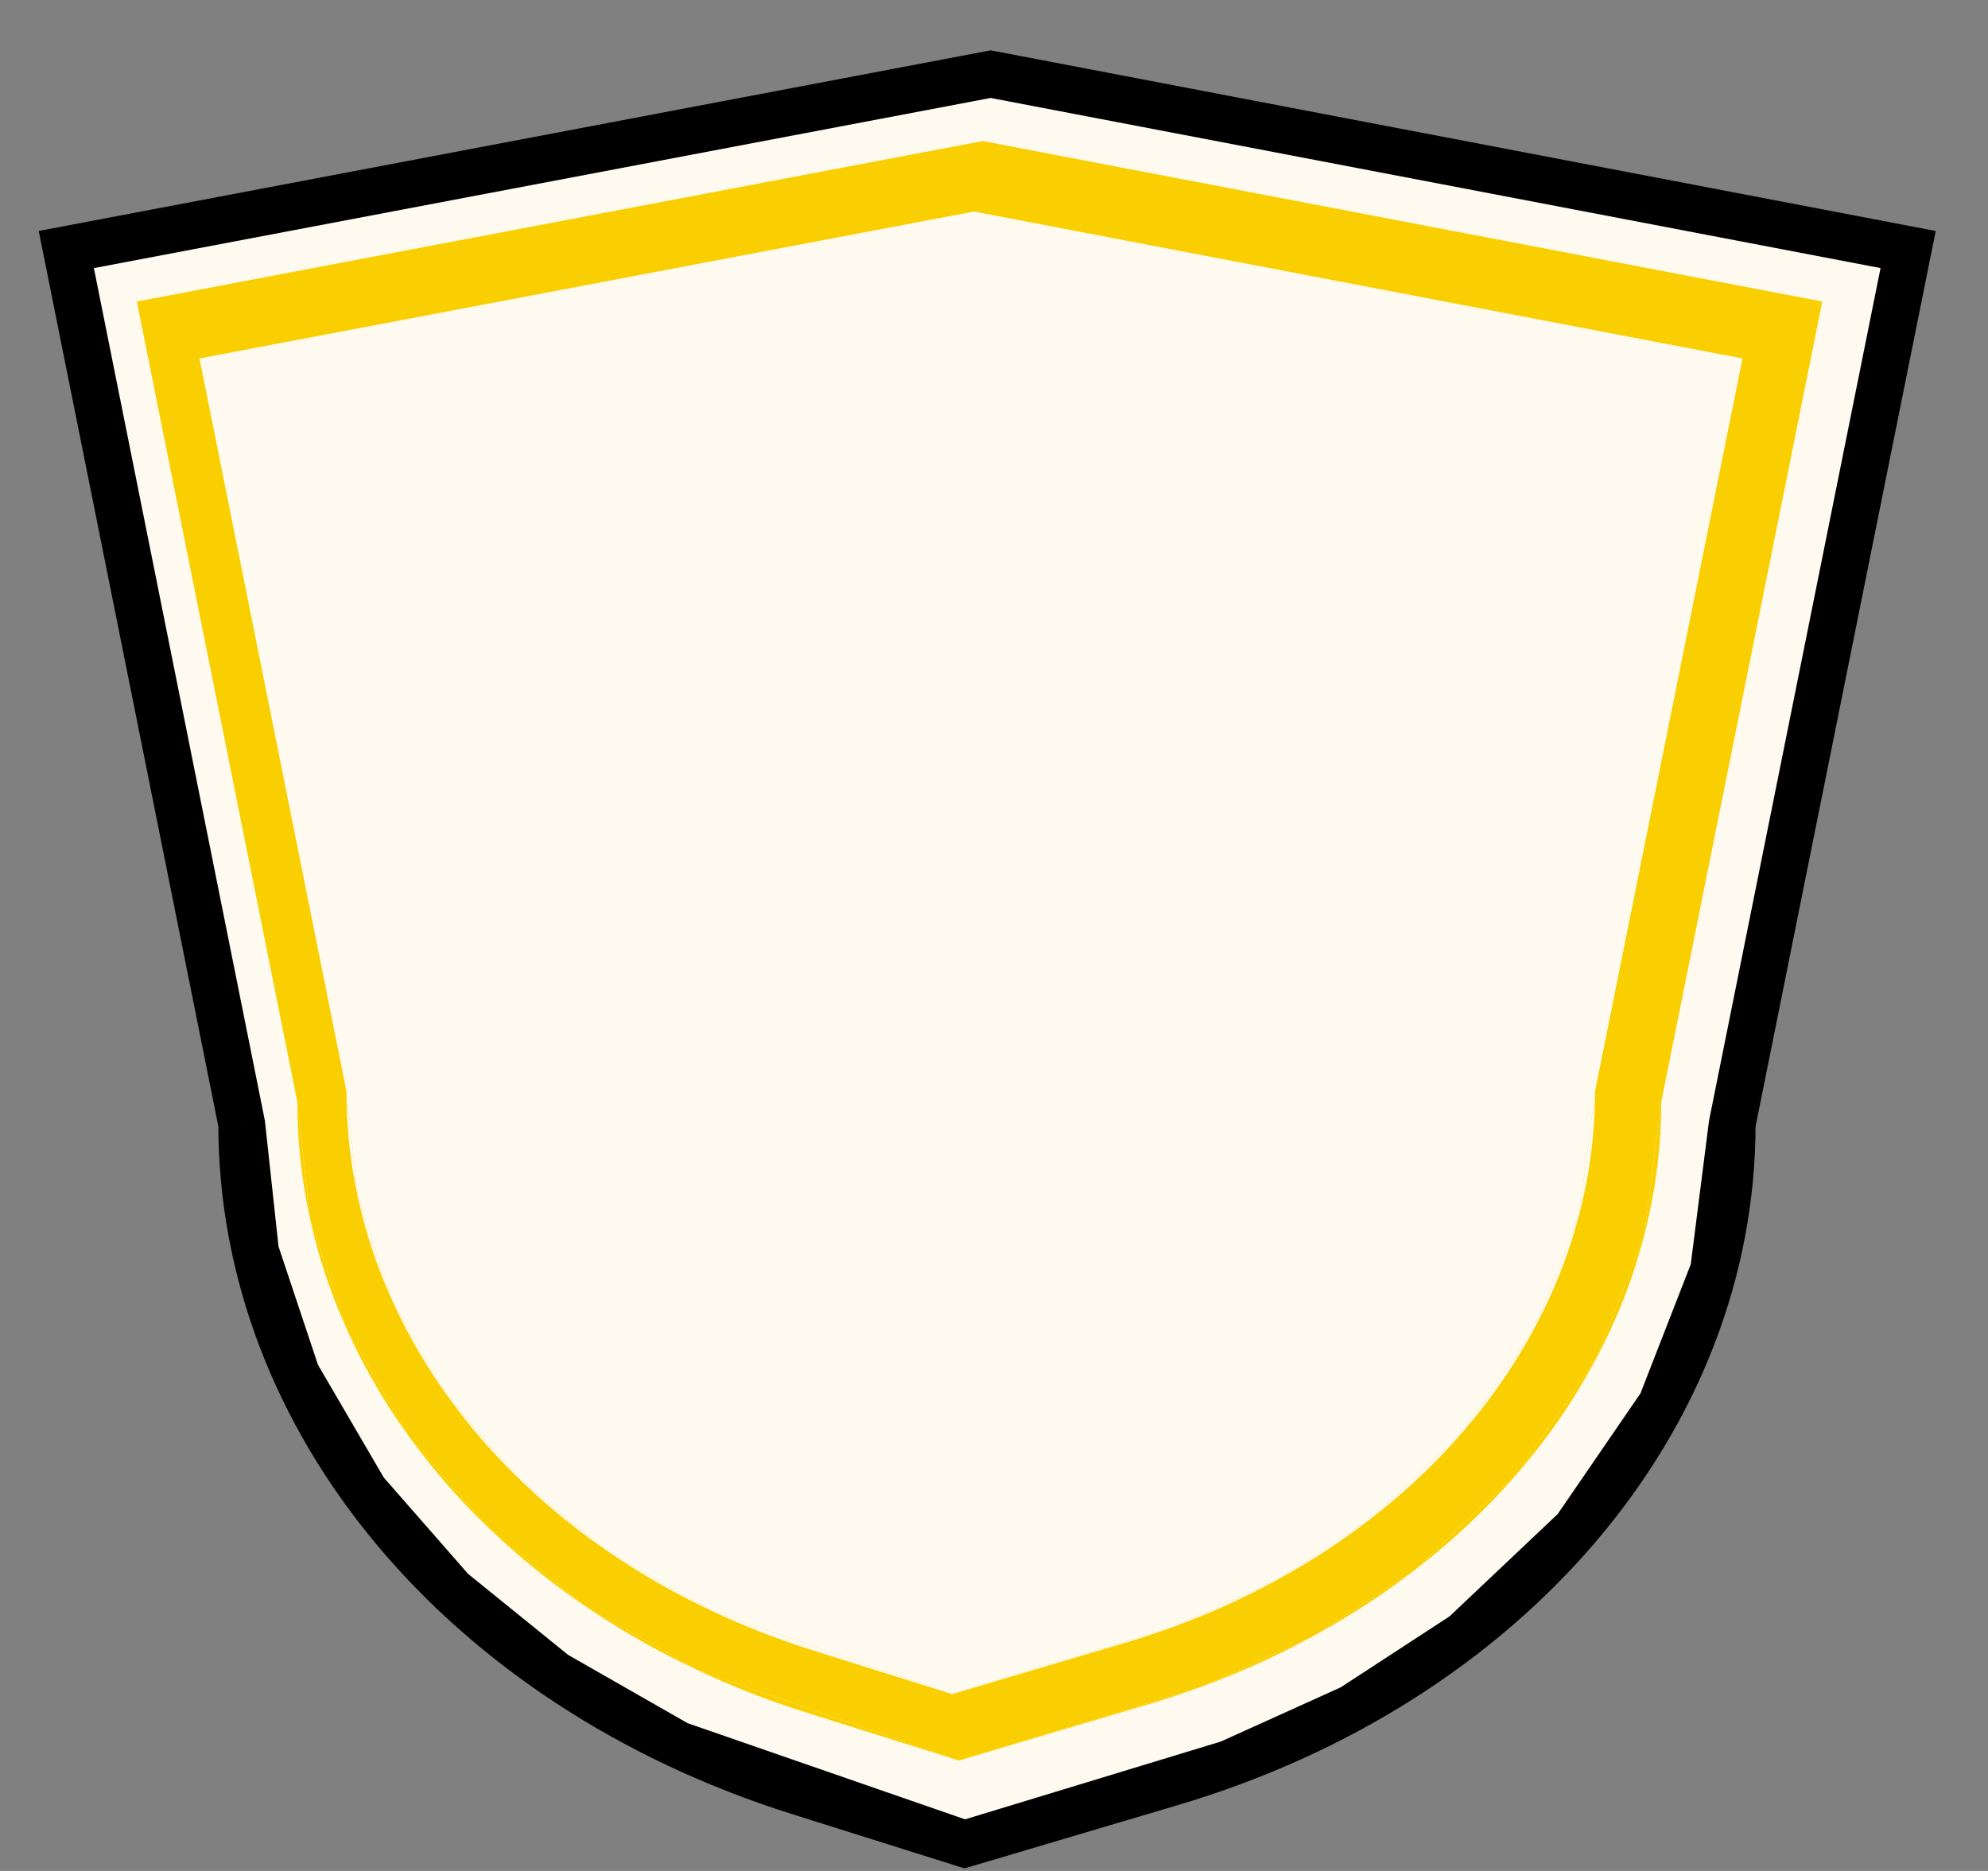 <svg width="34" height="32" viewBox="0 0 34 32" fill="none" xmlns="http://www.w3.org/2000/svg">
<rect x="0" y="0" width="34" height="32" fill="#808080" stroke="none"/>
<path d="M1.134 4.268L16.943 1.268L32.634 4.268L29.625 19.226L29.306 21.724L28.413 24.018L26.948 26.155L25.037 27.963L23.125 29.21L21.022 30.162L16.497 31.538L11.59 29.837L9.487 28.634L7.724 27.205L6.237 25.505L5.072 23.508L4.371 21.405L4.134 19.226L1.134 4.268Z" fill="#FFFAEF"/>
<path d="M4.134 19.226L4.371 21.405L5.072 23.508L6.237 25.505L7.724 27.205L9.487 28.634L11.59 29.837L16.497 31.538L21.022 30.162L23.125 29.21L25.037 27.963L26.948 26.155L28.413 24.018L29.306 21.724L29.625 19.226C29.625 24.276 25.785 28.783 20.029 30.491L16.497 31.538L13.661 30.645C7.924 28.838 4.134 24.295 4.134 19.226Z" fill="#FFFAEF"/>
<path d="M1.134 4.268L1.059 3.875L0.662 3.95L0.742 4.347L1.134 4.268ZM32.634 4.268L33.026 4.347L33.106 3.951L32.709 3.875L32.634 4.268ZM29.625 19.226L29.233 19.147L29.23 19.161L29.228 19.175L29.625 19.226ZM4.134 19.226L4.532 19.183L4.53 19.165L4.526 19.147L4.134 19.226ZM16.943 1.268L17.018 0.875L16.943 0.861L16.869 0.875L16.943 1.268ZM16.497 31.538L16.377 31.919L16.494 31.956L16.611 31.922L16.497 31.538ZM13.661 30.645L13.781 30.263L13.661 30.645ZM20.029 30.491L20.143 30.874L20.029 30.491ZM7.724 27.205L7.422 27.468L7.445 27.494L7.472 27.515L7.724 27.205ZM5.072 23.508L4.692 23.635L4.706 23.674L4.726 23.71L5.072 23.508ZM4.371 21.405L3.973 21.449L3.978 21.491L3.991 21.532L4.371 21.405ZM6.237 25.505L5.892 25.706L5.911 25.739L5.936 25.768L6.237 25.505ZM11.59 29.837L11.392 30.184L11.424 30.202L11.459 30.215L11.59 29.837ZM9.487 28.634L9.235 28.945L9.26 28.965L9.289 28.981L9.487 28.634ZM25.037 27.963L25.255 28.299L25.285 28.279L25.311 28.254L25.037 27.963ZM21.022 30.162L21.138 30.544L21.163 30.537L21.186 30.526L21.022 30.162ZM23.125 29.21L23.29 29.575L23.317 29.562L23.343 29.545L23.125 29.21ZM28.413 24.018L28.743 24.244L28.769 24.206L28.785 24.163L28.413 24.018ZM26.948 26.155L27.223 26.446L27.254 26.417L27.278 26.381L26.948 26.155ZM29.306 21.724L29.679 21.869L29.697 21.823L29.703 21.775L29.306 21.724ZM32.242 4.189L29.233 19.147L30.017 19.305L33.026 4.347L32.242 4.189ZM4.526 19.147L1.526 4.189L0.742 4.347L3.742 19.304L4.526 19.147ZM1.209 4.661L17.018 1.661L16.869 0.875L1.059 3.875L1.209 4.661ZM16.868 1.661L32.559 4.661L32.709 3.875L17.018 0.875L16.868 1.661ZM19.915 30.107L16.383 31.154L16.611 31.922L20.143 30.874L19.915 30.107ZM16.617 31.157L13.781 30.263L13.541 31.026L16.377 31.919L16.617 31.157ZM3.734 19.226C3.734 24.509 7.679 29.18 13.541 31.026L13.781 30.263C8.17 28.496 4.534 24.081 4.534 19.226H3.734ZM29.225 19.226C29.225 24.058 25.545 28.437 19.915 30.107L20.143 30.874C26.026 29.129 30.025 24.494 30.025 19.226H29.225ZM5.451 23.382L4.75 21.279L3.991 21.532L4.692 23.635L5.451 23.382ZM4.768 21.362L4.532 19.183L3.736 19.269L3.973 21.449L4.768 21.362ZM8.025 26.941L6.538 25.242L5.936 25.768L7.422 27.468L8.025 26.941ZM6.582 25.303L5.417 23.307L4.726 23.71L5.892 25.706L6.582 25.303ZM16.628 31.16L11.721 29.459L11.459 30.215L16.366 31.916L16.628 31.16ZM11.789 29.489L9.686 28.287L9.289 28.981L11.392 30.184L11.789 29.489ZM9.739 28.323L7.975 26.894L7.472 27.515L9.235 28.945L9.739 28.323ZM20.905 29.779L16.381 31.155L16.613 31.921L21.138 30.544L20.905 29.779ZM24.818 27.628L22.906 28.875L23.343 29.545L25.255 28.299L24.818 27.628ZM22.96 28.846L20.857 29.797L21.186 30.526L23.29 29.575L22.96 28.846ZM28.083 23.792L26.618 25.929L27.278 26.381L28.743 24.244L28.083 23.792ZM26.673 25.865L24.762 27.673L25.311 28.254L27.223 26.446L26.673 25.865ZM29.228 19.175L28.91 21.674L29.703 21.775L30.022 19.276L29.228 19.175ZM28.934 21.579L28.04 23.873L28.785 24.163L29.679 21.869L28.934 21.579Z" fill="black"/>
<path d="M2.34 5.157L16.807 2.412L31.166 5.157L28.412 18.845L28.12 21.131L27.302 23.231L25.962 25.186L24.213 26.841L22.463 27.982L20.539 28.852L16.399 30.112L11.908 28.555L9.984 27.454L8.37 26.146L7.01 24.591L5.944 22.764L5.302 20.84L5.085 18.845L2.34 5.157Z" fill="#F9CF02"/>
<path d="M5.085 18.845L5.302 20.84L5.944 22.764L7.01 24.591L8.37 26.146L9.984 27.454L11.908 28.555L16.399 30.112L20.539 28.852L22.463 27.982L24.213 26.841L25.962 25.186L27.302 23.231L28.12 21.131L28.412 18.845C28.412 23.467 24.898 27.591 19.631 29.153L16.399 30.112L13.803 29.295C8.554 27.641 5.085 23.484 5.085 18.845Z" fill="#F9CF02"/>
<path d="M3.412 6.131L16.656 3.618L29.801 6.131L27.28 18.662L27.013 20.755L26.264 22.677L25.038 24.467L23.436 25.982L21.834 27.026L20.073 27.823L16.282 28.976L12.171 27.551L10.41 26.544L8.932 25.346L7.687 23.922L6.711 22.25L6.123 20.488L5.925 18.662L3.412 6.131Z" fill="#FFFAEF"/>
<path d="M5.925 18.662L6.123 20.488L6.711 22.25L7.687 23.922L8.932 25.346L10.41 26.544L12.171 27.551L16.282 28.976L20.073 27.823L21.834 27.026L23.436 25.982L25.038 24.467L26.264 22.677L27.013 20.755L27.28 18.662C27.28 22.893 24.064 26.668 19.241 28.099L16.282 28.976L13.906 28.228C9.1 26.715 5.925 22.909 5.925 18.662Z" fill="#FFFAEF"/>
</svg>
